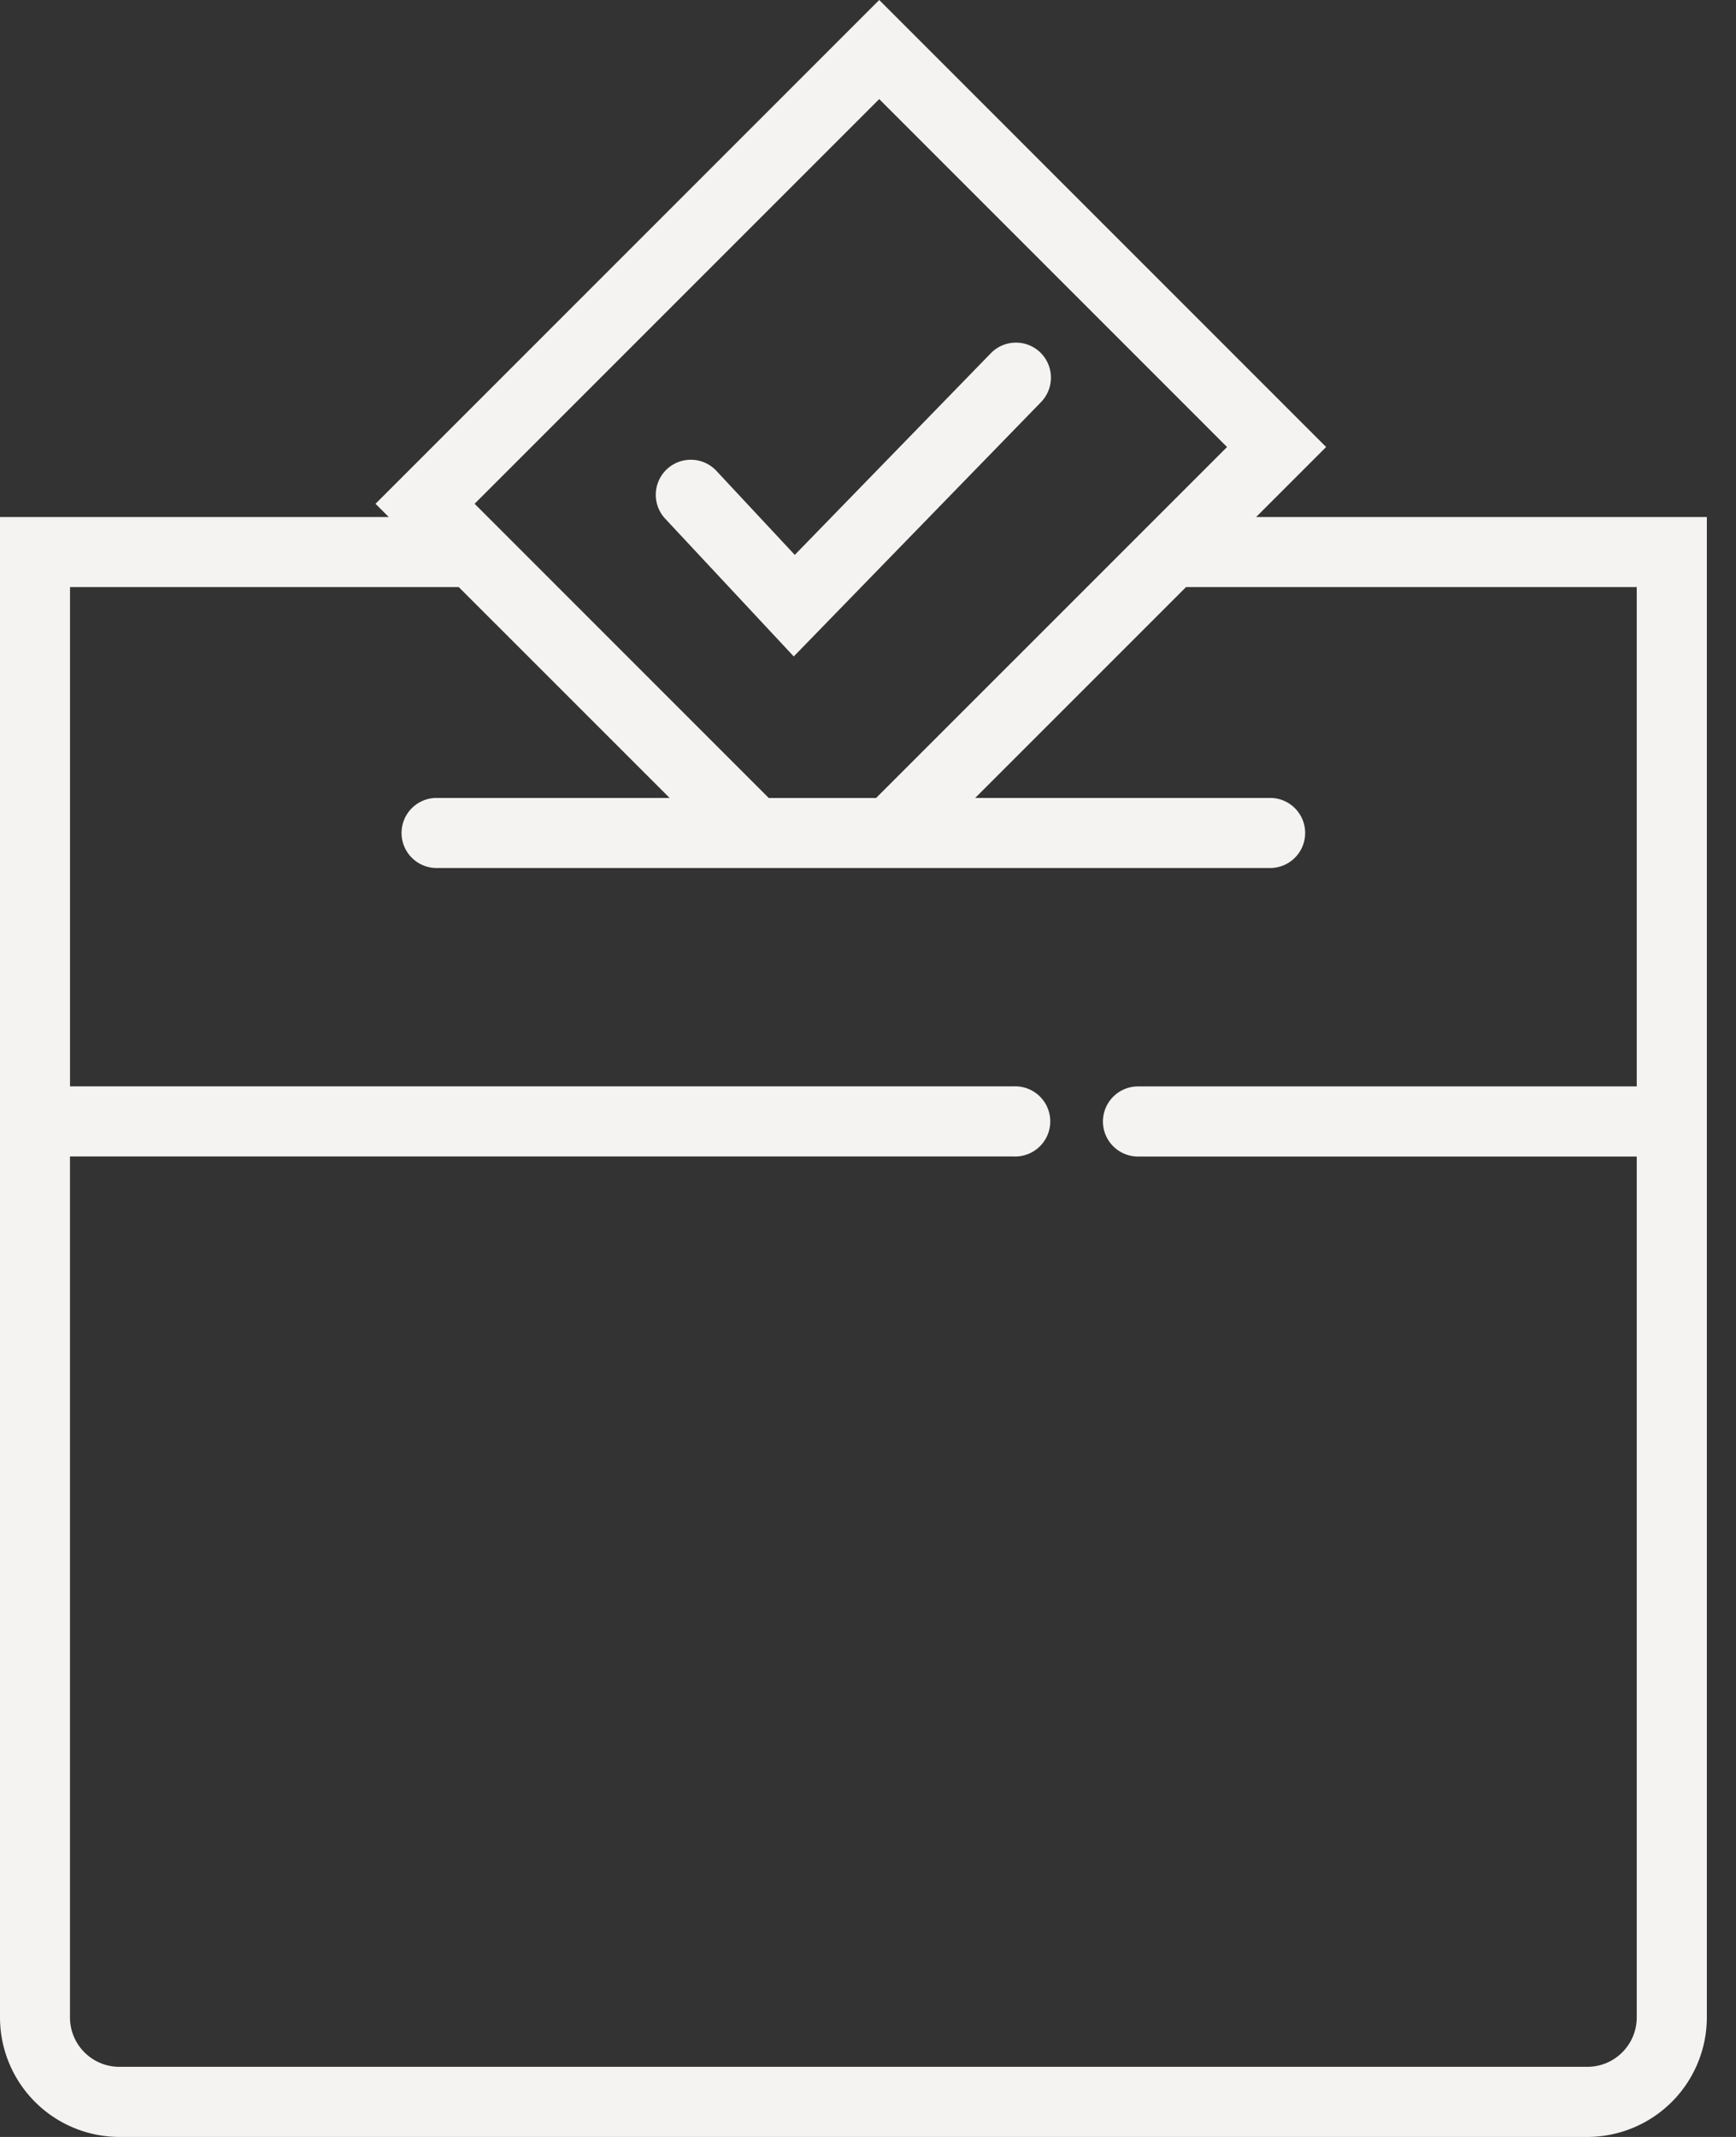 <svg width="39" height="48" viewBox="0 0 39 48" xmlns="http://www.w3.org/2000/svg">
    <rect x="0" y="0" width="39" height="48" fill="#333333" stroke="none"/>
    <g fill="#F5F3F1" fill-rule="nonzero">
        <path d="m28.219 11.614 1.573-1.573L19.752 0 8.436 11.316l.298.298H0v33.701A2.687 2.687 0 0 0 2.685 48H35.66a2.688 2.688 0 0 0 2.685-2.685V11.614H28.219zm-8.467-9.388 7.814 7.815-7.884 7.883H17.27l-6.608-6.608 9.09-9.09zM36.77 24.403H25.566a.789.789 0 0 0-.788.787.788.788 0 0 0 .788.788H36.77v19.337c0 .613-.497 1.11-1.11 1.11H2.683c-.614 0-1.11-.497-1.111-1.11V25.976h21.195a.788.788 0 1 0 0-1.574H1.573V13.187h8.733l4.737 4.736H9.808a.786.786 0 1 0 0 1.574h18.726a.787.787 0 0 0 0-1.574h-6.626l4.737-4.736H36.77v11.216z"/>
        <path d="M23.387 9.032a.789.789 0 0 0-.014-1.113.787.787 0 0 0-1.114.016l-4.404 4.529-1.76-1.887a.787.787 0 0 0-1.151 1.074l2.888 3.094 5.555-5.713z"/>
    </g>
</svg>

